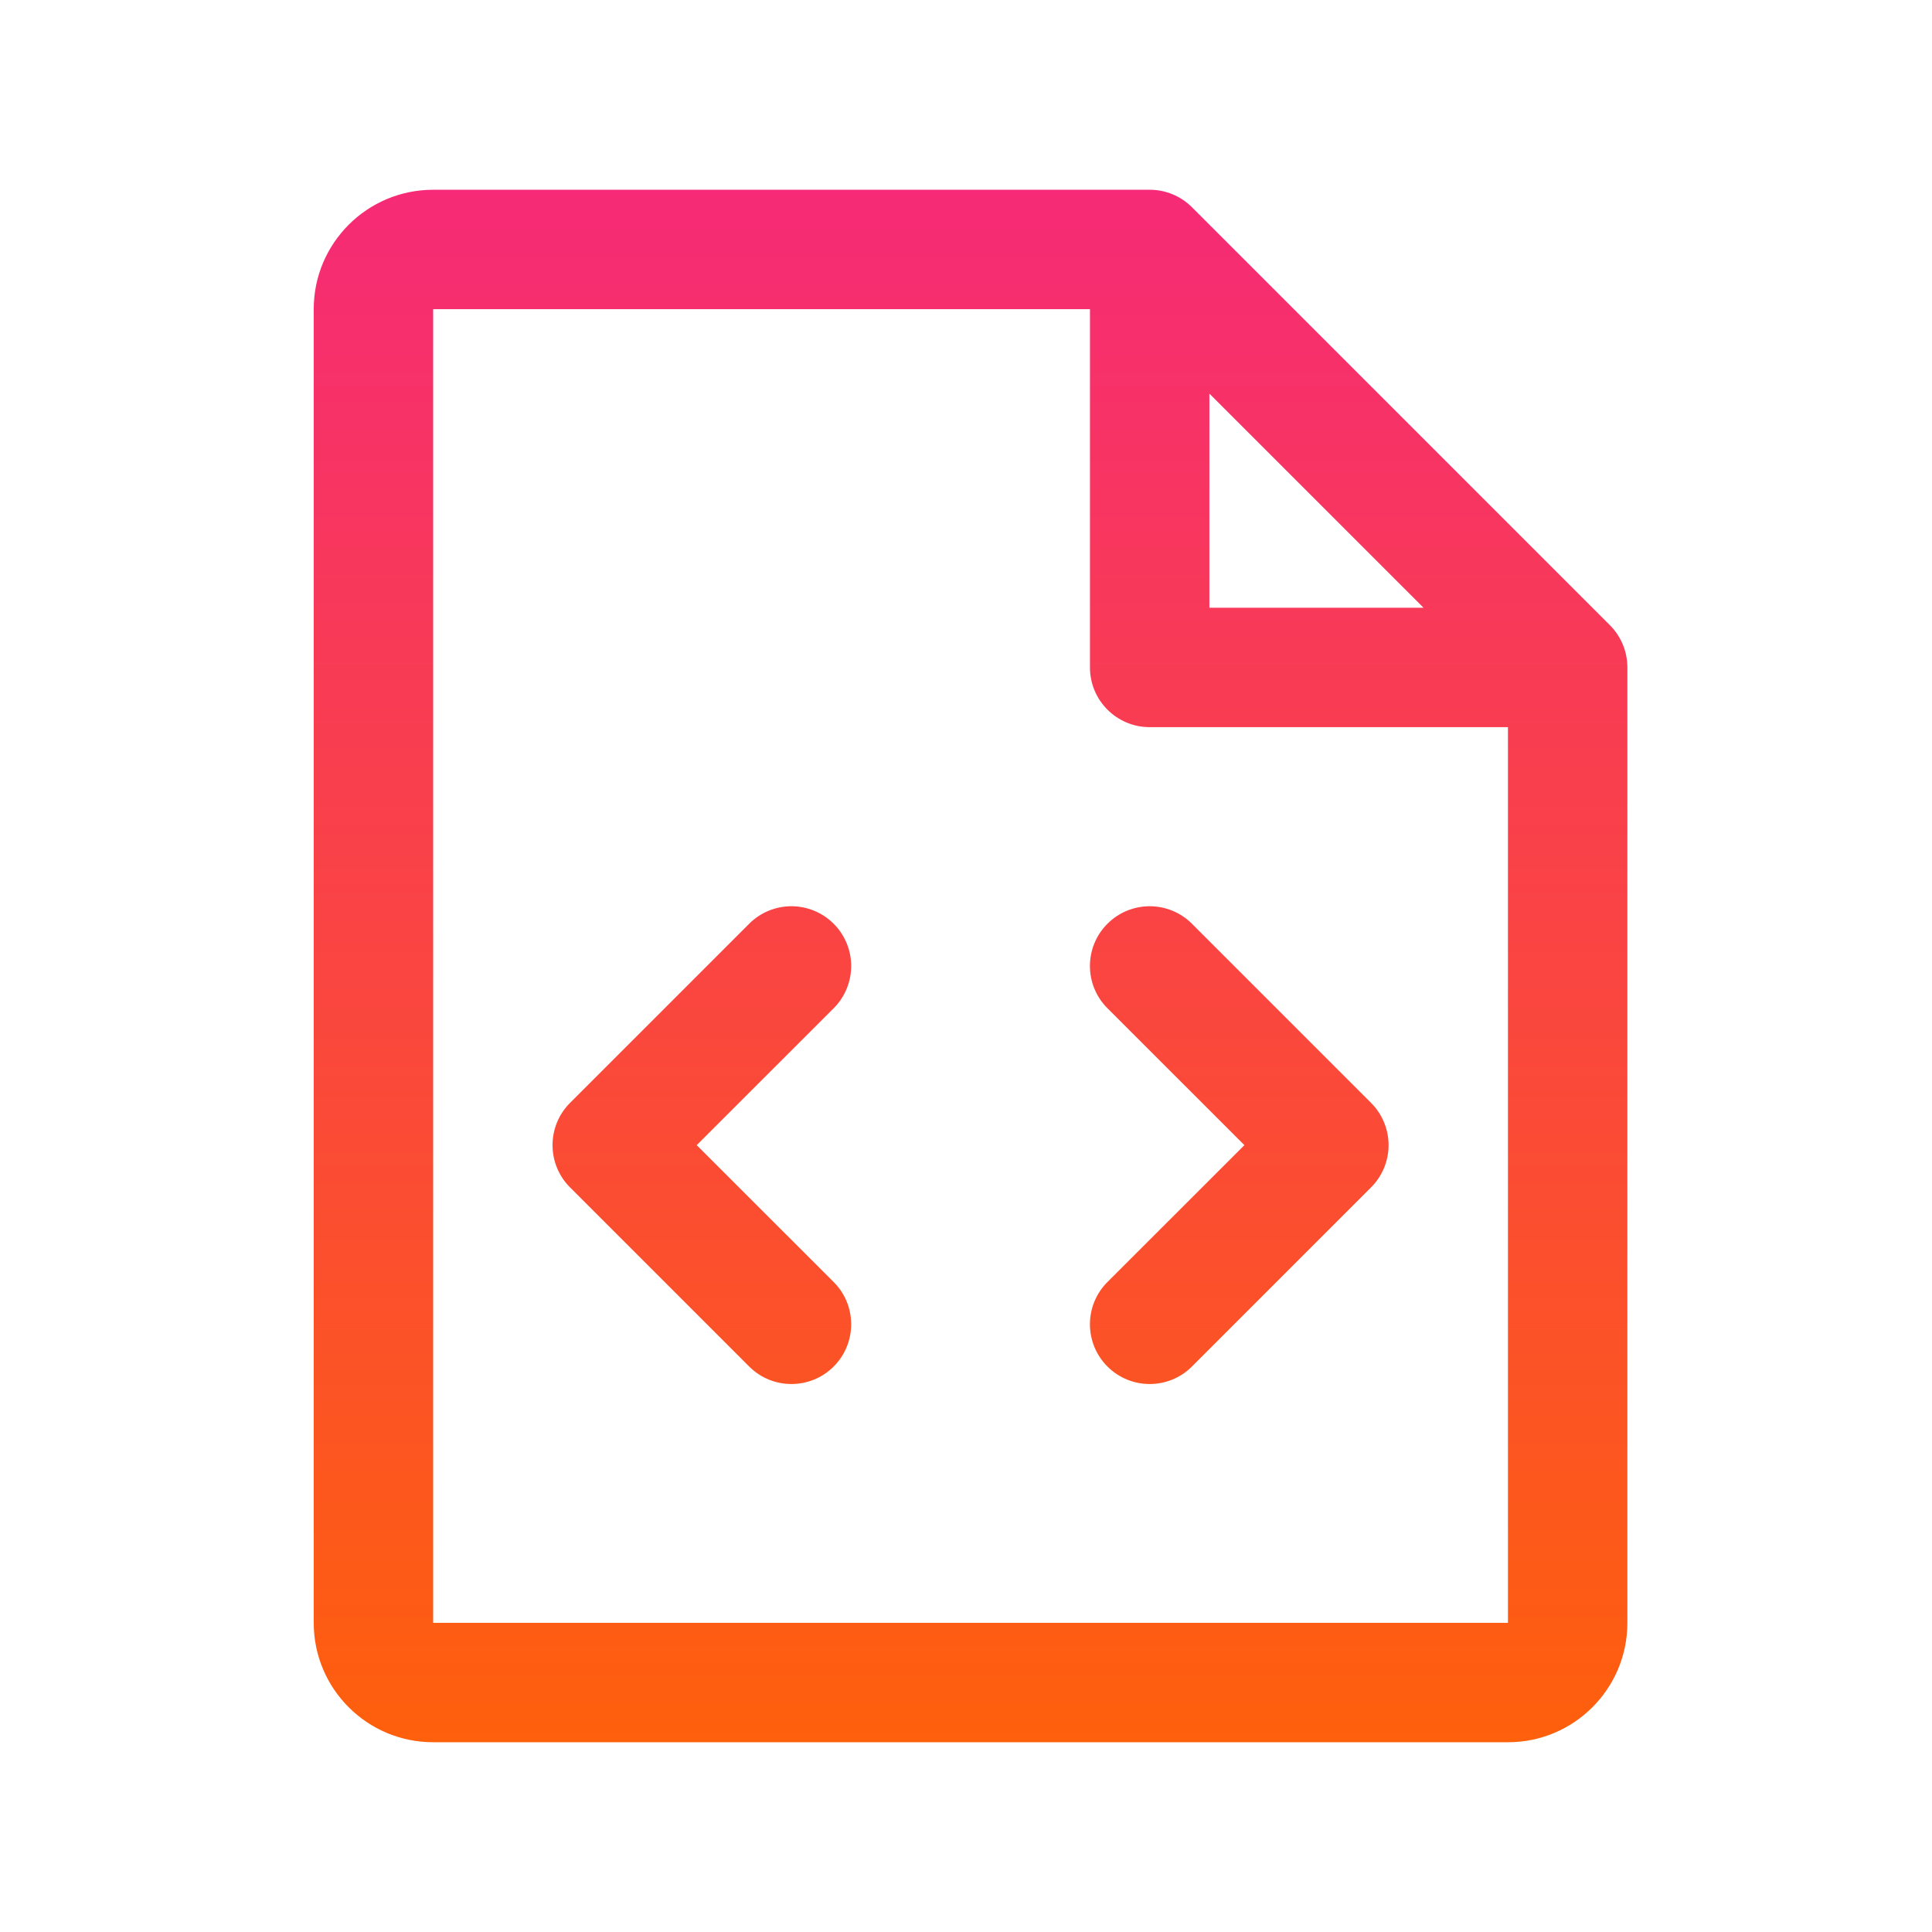 <svg width="91" height="91" viewBox="0 0 91 91" fill="none" xmlns="http://www.w3.org/2000/svg">
<path fill-rule="evenodd" clip-rule="evenodd" d="M64.579 51.948C65.107 52.475 65.404 53.191 65.404 53.938C65.404 54.684 65.107 55.4 64.579 55.927L56.142 64.365C55.043 65.464 53.261 65.464 52.162 64.365C51.063 63.266 51.063 61.484 52.162 60.385L58.613 53.938L52.162 47.49C51.063 46.391 51.063 44.609 52.162 43.51C53.261 42.411 55.043 42.411 56.142 43.51L64.579 51.948ZM39.267 43.51C38.739 42.982 38.023 42.685 37.277 42.685C36.53 42.685 35.815 42.982 35.287 43.51L26.849 51.948C26.321 52.475 26.025 53.191 26.025 53.938C26.025 54.684 26.321 55.4 26.849 55.927L35.287 64.365C36.386 65.464 38.168 65.464 39.267 64.365C40.366 63.266 40.366 61.484 39.267 60.385L32.816 53.938L39.267 47.49C39.795 46.962 40.092 46.246 40.092 45.5C40.092 44.754 39.795 44.038 39.267 43.51ZM76.652 31.438V76.438C76.652 79.544 74.133 82.062 71.027 82.062H20.402C17.295 82.062 14.777 79.544 14.777 76.438V14.562C14.777 11.456 17.295 8.938 20.402 8.938H54.152C54.898 8.937 55.614 9.233 56.142 9.76L75.829 29.448C76.356 29.976 76.652 30.691 76.652 31.438ZM56.964 28.625H67.051L56.964 18.539V28.625ZM71.027 76.438V34.25H54.152C52.599 34.25 51.339 32.991 51.339 31.438V14.562H20.402V76.438H71.027Z" fill="url(#paint0_linear_1109_203)"/>
<defs>
<linearGradient id="paint0_linear_1109_203" x1="45.714" y1="0.5" x2="45.714" y2="90.5" gradientUnits="userSpaceOnUse">
<stop stop-color="#F52482"/>
<stop offset="1" stop-color="#ff6600"/>
</linearGradient>
</defs>
</svg>
